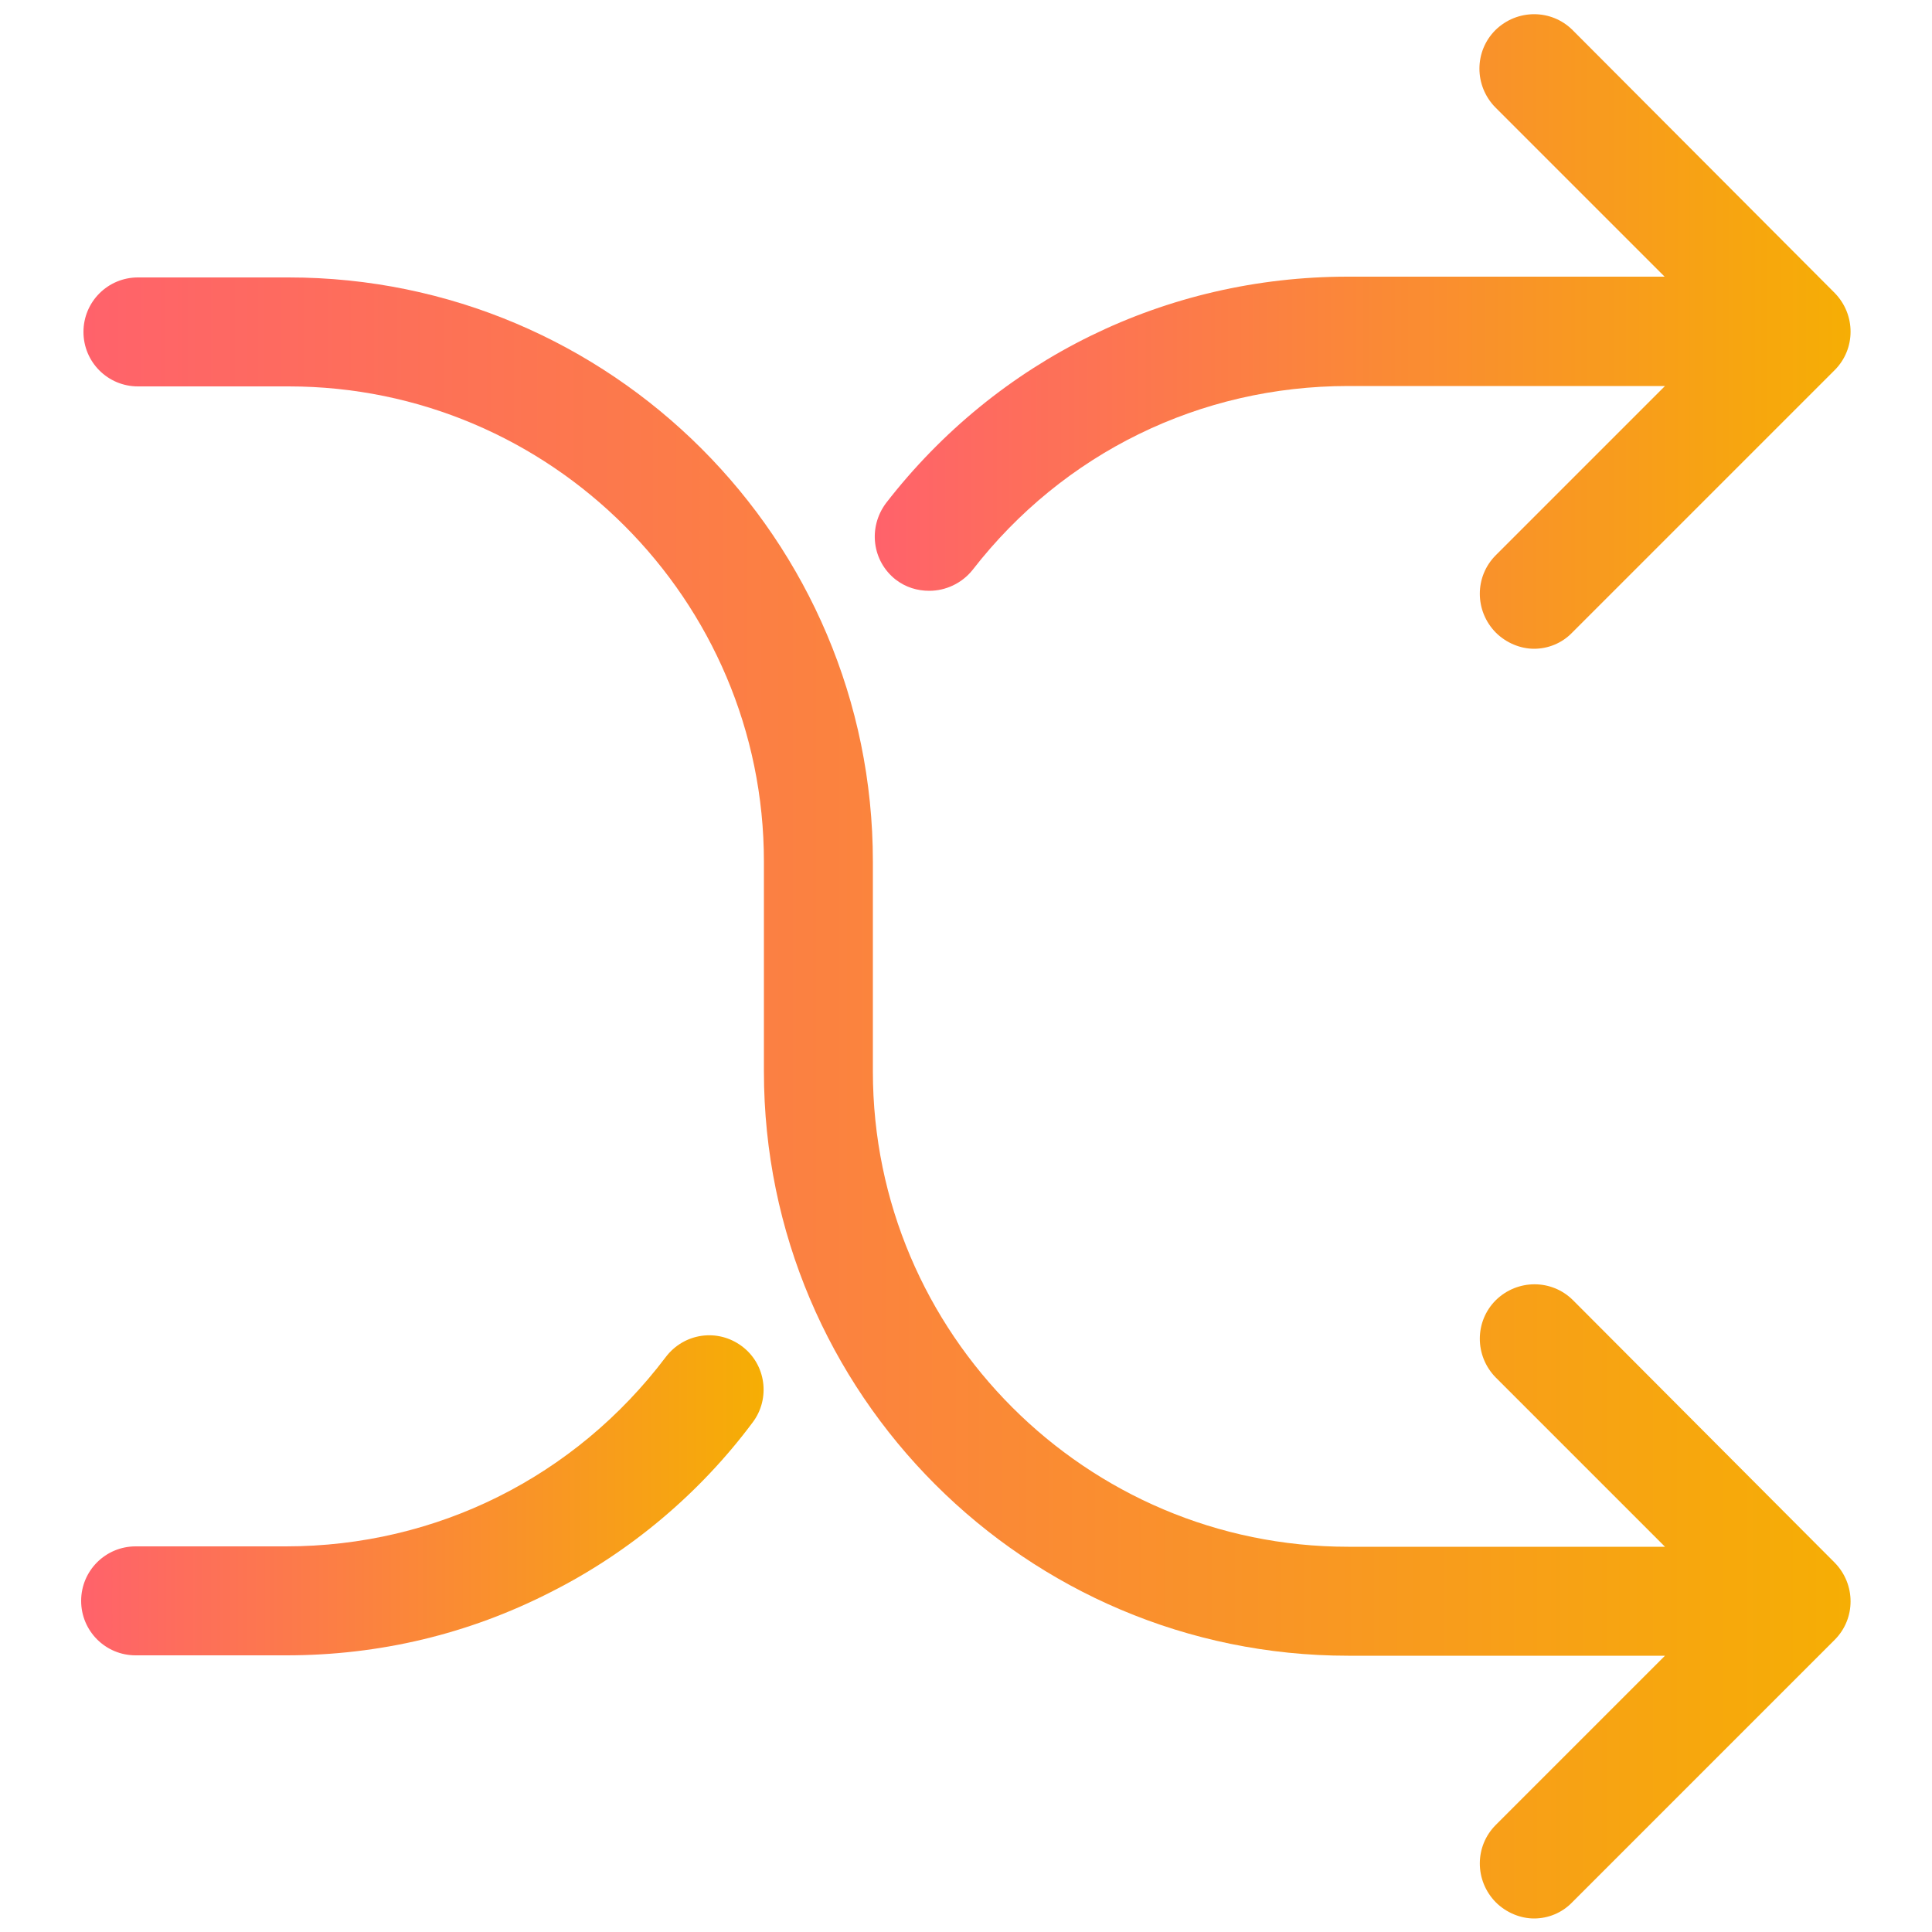 <?xml version="1.0" encoding="utf-8"?>
<!-- Generator: Adobe Illustrator 22.1.0, SVG Export Plug-In . SVG Version: 6.00 Build 0)  -->
<svg version="1.1" id="Layer_1" xmlns="http://www.w3.org/2000/svg" xmlns:xlink="http://www.w3.org/1999/xlink" x="0px" y="0px"
	 viewBox="0 0 500 500" style="enable-background:new 0 0 500 500;" xml:space="preserve">
<style type="text/css">
	.st0{fill:url(#SVGID_1_);}
	.st1{fill:url(#SVGID_2_);}
	.st2{fill:url(#SVGID_3_);}
</style>
<g>
	<g>
		<linearGradient id="SVGID_1_" gradientUnits="userSpaceOnUse" x1="20.961" y1="386.968" x2="197.64" y2="386.968">
			<stop  offset="0" style="stop-color:#FF626B"/>
			<stop  offset="1" style="stop-color:#F6AE04"/>
		</linearGradient>
		<path class="st0" d="M192,348.4c-6.3-4.7-15-3.4-19.7,2.8c-23.5,31.1-59.4,49-98.3,49H35.1c-7.8,0-14.1,6.3-14.1,14.1
			c0,7.8,6.3,14.1,14.1,14.1h39c24.1,0,47.2-5.5,68.5-16.4c20.4-10.3,38.5-25.5,52.2-43.9C199.4,362,198.3,353.1,192,348.4z"/>
		<linearGradient id="SVGID_2_" gradientUnits="userSpaceOnUse" x1="226.373" y1="85.734" x2="479.039" y2="85.734">
			<stop  offset="0" style="stop-color:#FF626B"/>
			<stop  offset="1" style="stop-color:#F6AE04"/>
		</linearGradient>
		<path class="st1" d="M231.8,150c2.6,2,5.6,2.9,8.7,2.9c4.2,0,8.4-1.9,11.2-5.4c23.5-30.3,58.9-47.6,97.2-47.6h82l-43.8,43.8
			c-5.5,5.5-5.5,14.4,0,20c2.7,2.7,6.4,4.2,9.9,4.2c3.6,0,7.2-1.4,9.9-4.2l67.9-67.9c5.5-5.5,5.5-14.4,0-20L407,7.8
			c-5.5-5.5-14.4-5.5-20,0c-5.5,5.5-5.5,14.4,0,20l43.8,43.8h-82c-47,0-90.6,21.3-119.5,58.6C224.6,136.5,225.7,145.2,231.8,150z"/>
		<linearGradient id="SVGID_3_" gradientUnits="userSpaceOnUse" x1="21.587" y1="284" x2="479.039" y2="284">
			<stop  offset="0" style="stop-color:#FF626B"/>
			<stop  offset="1" style="stop-color:#F6AE04"/>
		</linearGradient>
		<path class="st2" d="M407.1,336.5c-5.5-5.5-14.4-5.5-20,0c-5.5,5.5-5.5,14.4,0,20l43.8,43.8h-82c-67.8,0-123-55.2-123-123v-54.3
			c0-83.4-67.8-151.2-151.2-151.2h-39c-7.8,0-14.1,6.3-14.1,14.1s6.3,14.1,14.1,14.1h39c67.8,0,123,55.2,123,123v54.3
			c0,83.4,67.8,151.2,151.2,151.2h82l-43.8,43.8c-5.5,5.5-5.5,14.4,0,20c2.7,2.7,6.4,4.2,9.9,4.2c3.6,0,7.2-1.4,9.9-4.2l67.9-67.9
			c5.5-5.5,5.5-14.4,0-20L407.1,336.5z"/>
	</g>
</g>
</svg>
